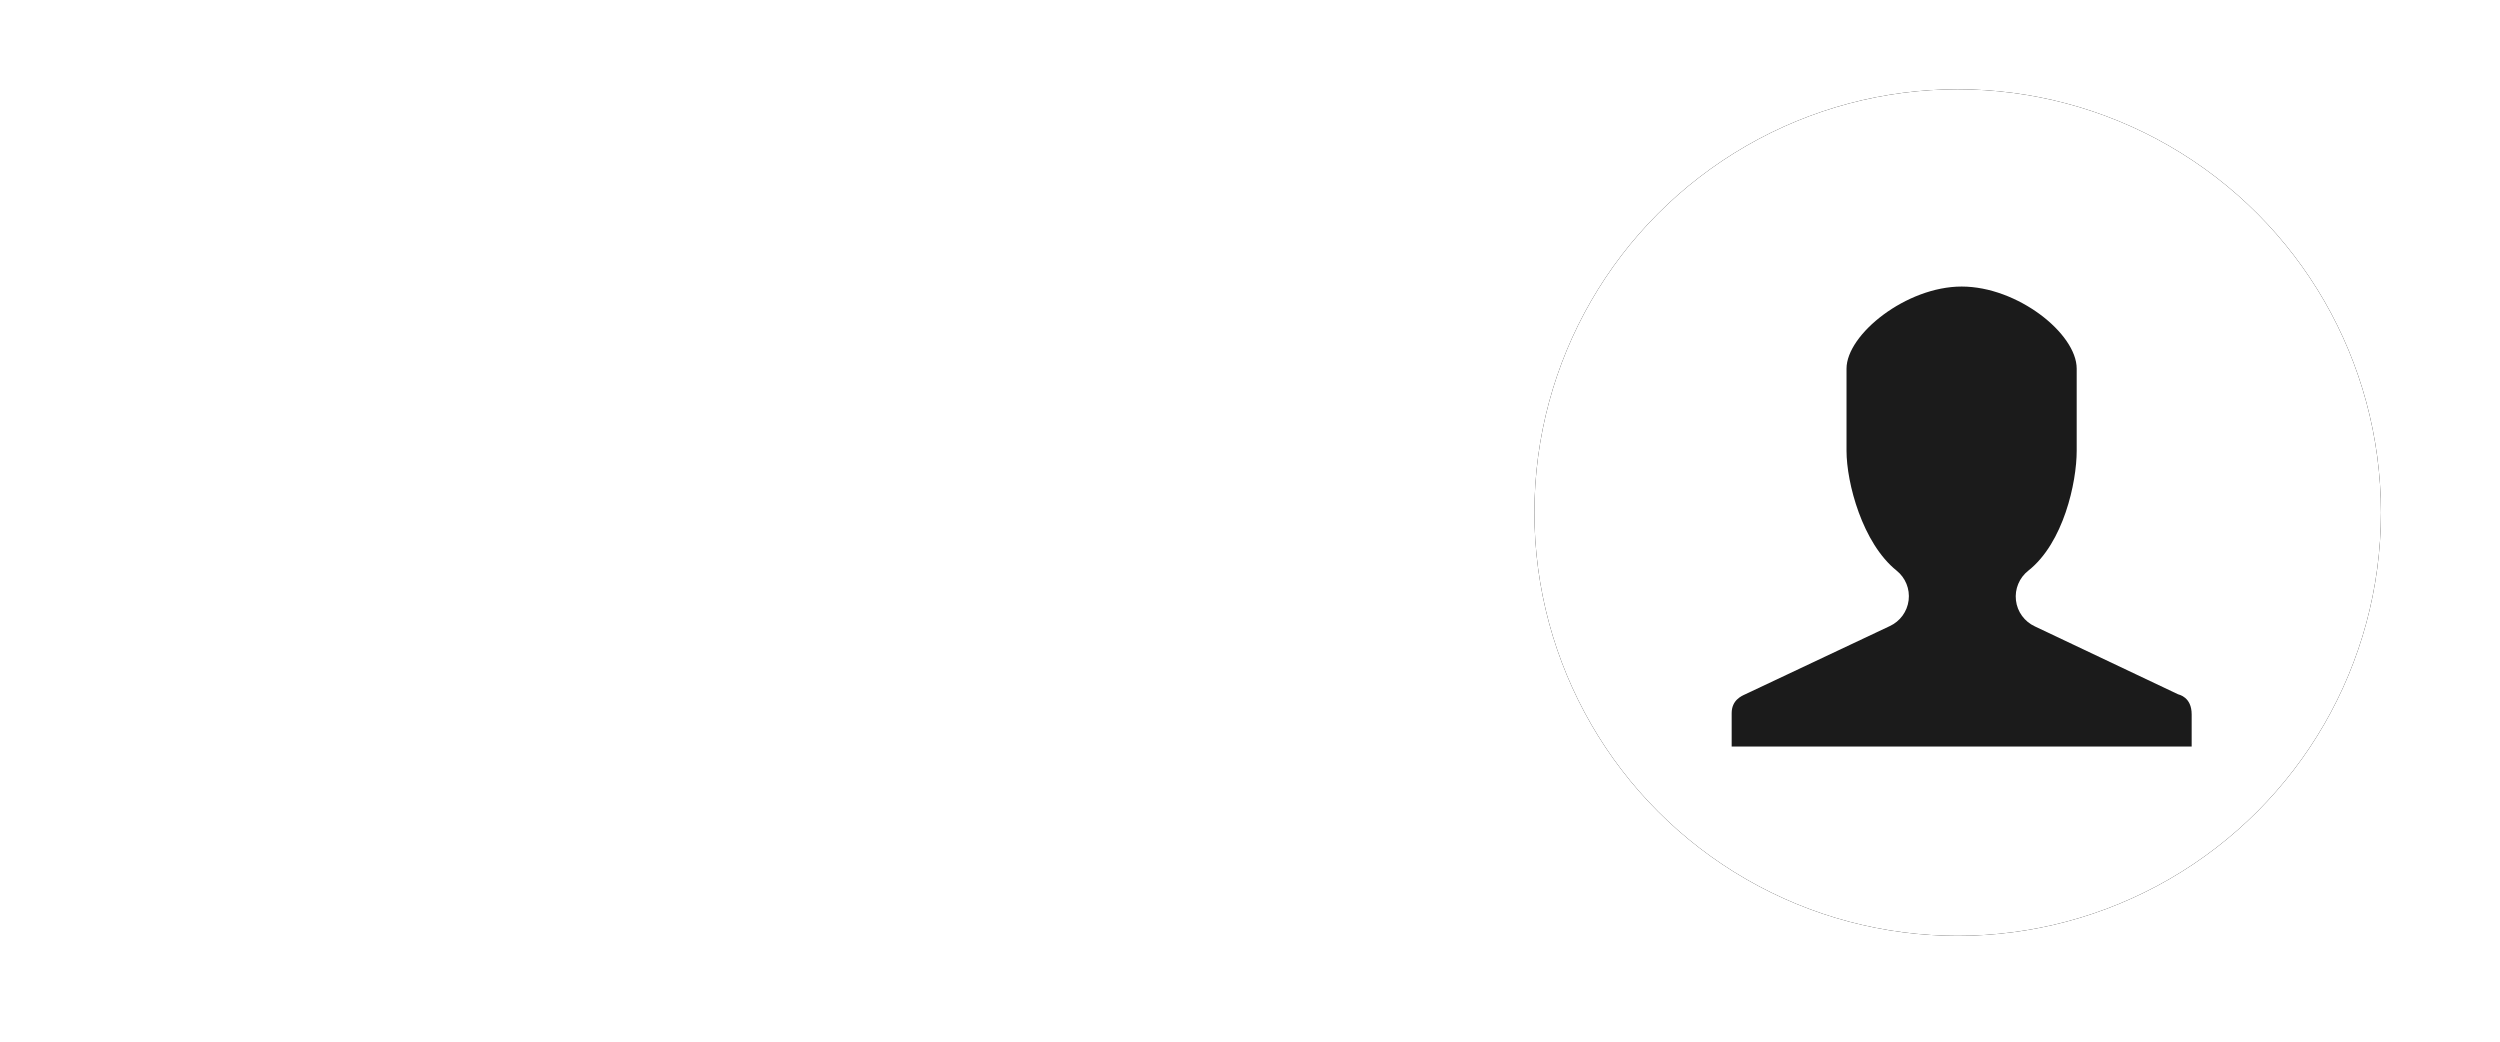 
<svg width="84px" height="35px" viewBox="733 19 84 35" version="1.1" xmlns="http://www.w3.org/2000/svg" xmlns:xlink="http://www.w3.org/1999/xlink">
    <!-- Generator: Sketch 39.1 (31720) - http://www.bohemiancoding.com/sketch -->
    <desc>Created with Sketch.</desc>
    <defs>
        <ellipse id="path-1" cx="14.222" cy="14.222" rx="14.222" ry="14.222"></ellipse>
        <filter x="-50%" y="-50%" width="200%" height="200%" filterUnits="objectBoundingBox" id="filter-2">
            <feOffset dx="0" dy="0" in="SourceAlpha" result="shadowOffsetOuter1"></feOffset>
            <feGaussianBlur stdDeviation="1.5" in="shadowOffsetOuter1" result="shadowBlurOuter1"></feGaussianBlur>
            <feColorMatrix values="0 0 0 0 0   0 0 0 0 0   0 0 0 0 0  0 0 0 0.5 0" type="matrix" in="shadowBlurOuter1"></feColorMatrix>
        </filter>
    </defs>
    <g id="Group-2" stroke="none" stroke-width="1" fill="none" fill-rule="evenodd" transform="translate(733, 22)">
        <path d="M3.84,14.144 L3.84,19.115 L15.488,19.115 L15.488,14.144 L3.84,14.144 Z M14.315,18.069 L5.013,18.069 L5.013,15.168 L14.315,15.168 L14.315,18.069 Z M5.504,19.776 L4.416,20.181 C5.184,20.992 5.824,21.867 6.336,22.805 L0.512,22.805 L0.512,23.915 L18.688,23.915 L18.688,22.805 L13.099,22.805 C13.739,21.995 14.293,21.056 14.805,20.032 L13.717,19.627 C13.205,20.757 12.587,21.824 11.883,22.805 L7.509,22.805 C6.912,21.632 6.251,20.629 5.504,19.776 L5.504,19.776 Z M2.069,8.107 L1.28,8.853 C2.475,9.707 3.499,10.517 4.331,11.307 C3.115,12.245 1.664,13.056 0,13.76 L0.704,14.677 C2.837,13.781 4.608,12.651 6.059,11.307 L6.059,12.075 L13.781,12.075 L13.781,11.115 C15.168,12.437 16.853,13.632 18.816,14.677 L19.584,13.824 C18.176,13.12 16.917,12.331 15.808,11.435 C16.875,10.667 17.813,9.771 18.624,8.747 L17.792,8 C17.024,9.024 16.085,9.941 14.976,10.752 C14.293,10.155 13.696,9.536 13.141,8.875 C14.251,8.107 15.211,7.253 15.979,6.272 L15.147,5.525 C14.421,6.464 13.525,7.317 12.501,8.043 C11.883,7.189 11.349,6.293 10.923,5.333 L9.963,5.888 C10.837,7.765 12.075,9.451 13.653,10.987 L6.379,10.987 C7.573,9.792 8.491,8.448 9.152,6.912 L9.152,6.037 L2.197,6.037 L2.197,7.125 L7.851,7.125 C7.189,8.405 6.293,9.579 5.141,10.624 C4.288,9.792 3.264,8.96 2.069,8.107 L2.069,8.107 Z M24.344,6.016 L24.344,7.083 L35.288,7.083 L35.288,9.557 L25.069,9.557 L25.069,10.581 L35.288,10.581 L35.288,12.971 L22.232,12.971 L22.232,14.059 L30.594,14.059 L30.594,16.853 C28.184,19.157 25.325,21.099 22.018,22.699 L22.488,23.765 C25.645,22.101 28.354,20.203 30.594,18.091 L30.594,22.613 C30.594,23.253 30.338,23.595 29.826,23.595 C29.101,23.595 28.354,23.552 27.544,23.509 L27.8,24.597 L30.232,24.597 C31.234,24.597 31.746,24.021 31.746,22.891 L31.746,17.984 C33.752,20.331 36.461,22.293 39.874,23.872 L40.472,22.869 C38.125,21.845 36.077,20.608 34.349,19.2 C35.97,18.347 37.378,17.131 38.594,15.531 L37.698,14.784 C36.546,16.427 35.16,17.685 33.581,18.539 C32.92,17.941 32.301,17.323 31.746,16.64 L31.746,14.059 L40.386,14.059 L40.386,12.971 L36.461,12.971 L36.461,6.016 L24.344,6.016 Z M24.344,15.125 L23.554,15.872 C24.962,16.853 26.072,17.771 26.904,18.645 L27.672,17.877 C26.776,16.981 25.666,16.064 24.344,15.125 L24.344,15.125 Z" id="登录" fill="#FFFFFF"></path>
        <g id="Group" transform="translate(51.556, 0)">
            <g id="Oval">
                <use fill="black" fill-opacity="1" filter="url(#filter-2)" xlink:href="#path-1"></use>
                <use fill="#FFFFFF" fill-rule="evenodd" xlink:href="#path-1"></use>
            </g>
            <path d="M14.356,6.628 C16.231,6.628 18.221,8.208 18.221,9.387 L18.221,12.147 C18.221,13.21 17.779,15.242 16.594,16.175 C16.292,16.413 16.135,16.791 16.18,17.173 C16.225,17.556 16.467,17.886 16.816,18.047 L21.623,20.326 C21.66,20.343 22.084,20.415 22.084,21.005 L22.084,22.084 L6.628,22.084 L6.628,20.963 C6.628,20.524 6.958,20.386 7.089,20.326 L11.94,18.037 C12.287,17.877 12.528,17.548 12.574,17.168 C12.621,16.789 12.468,16.412 12.169,16.172 C11.022,15.251 10.487,13.226 10.487,12.147 L10.487,9.387 C10.487,8.233 12.497,6.628 14.356,6.628 L14.356,6.628 Z" id="loginMan" fill="#1B1B1B"></path>
        </g>
    </g>
</svg>
